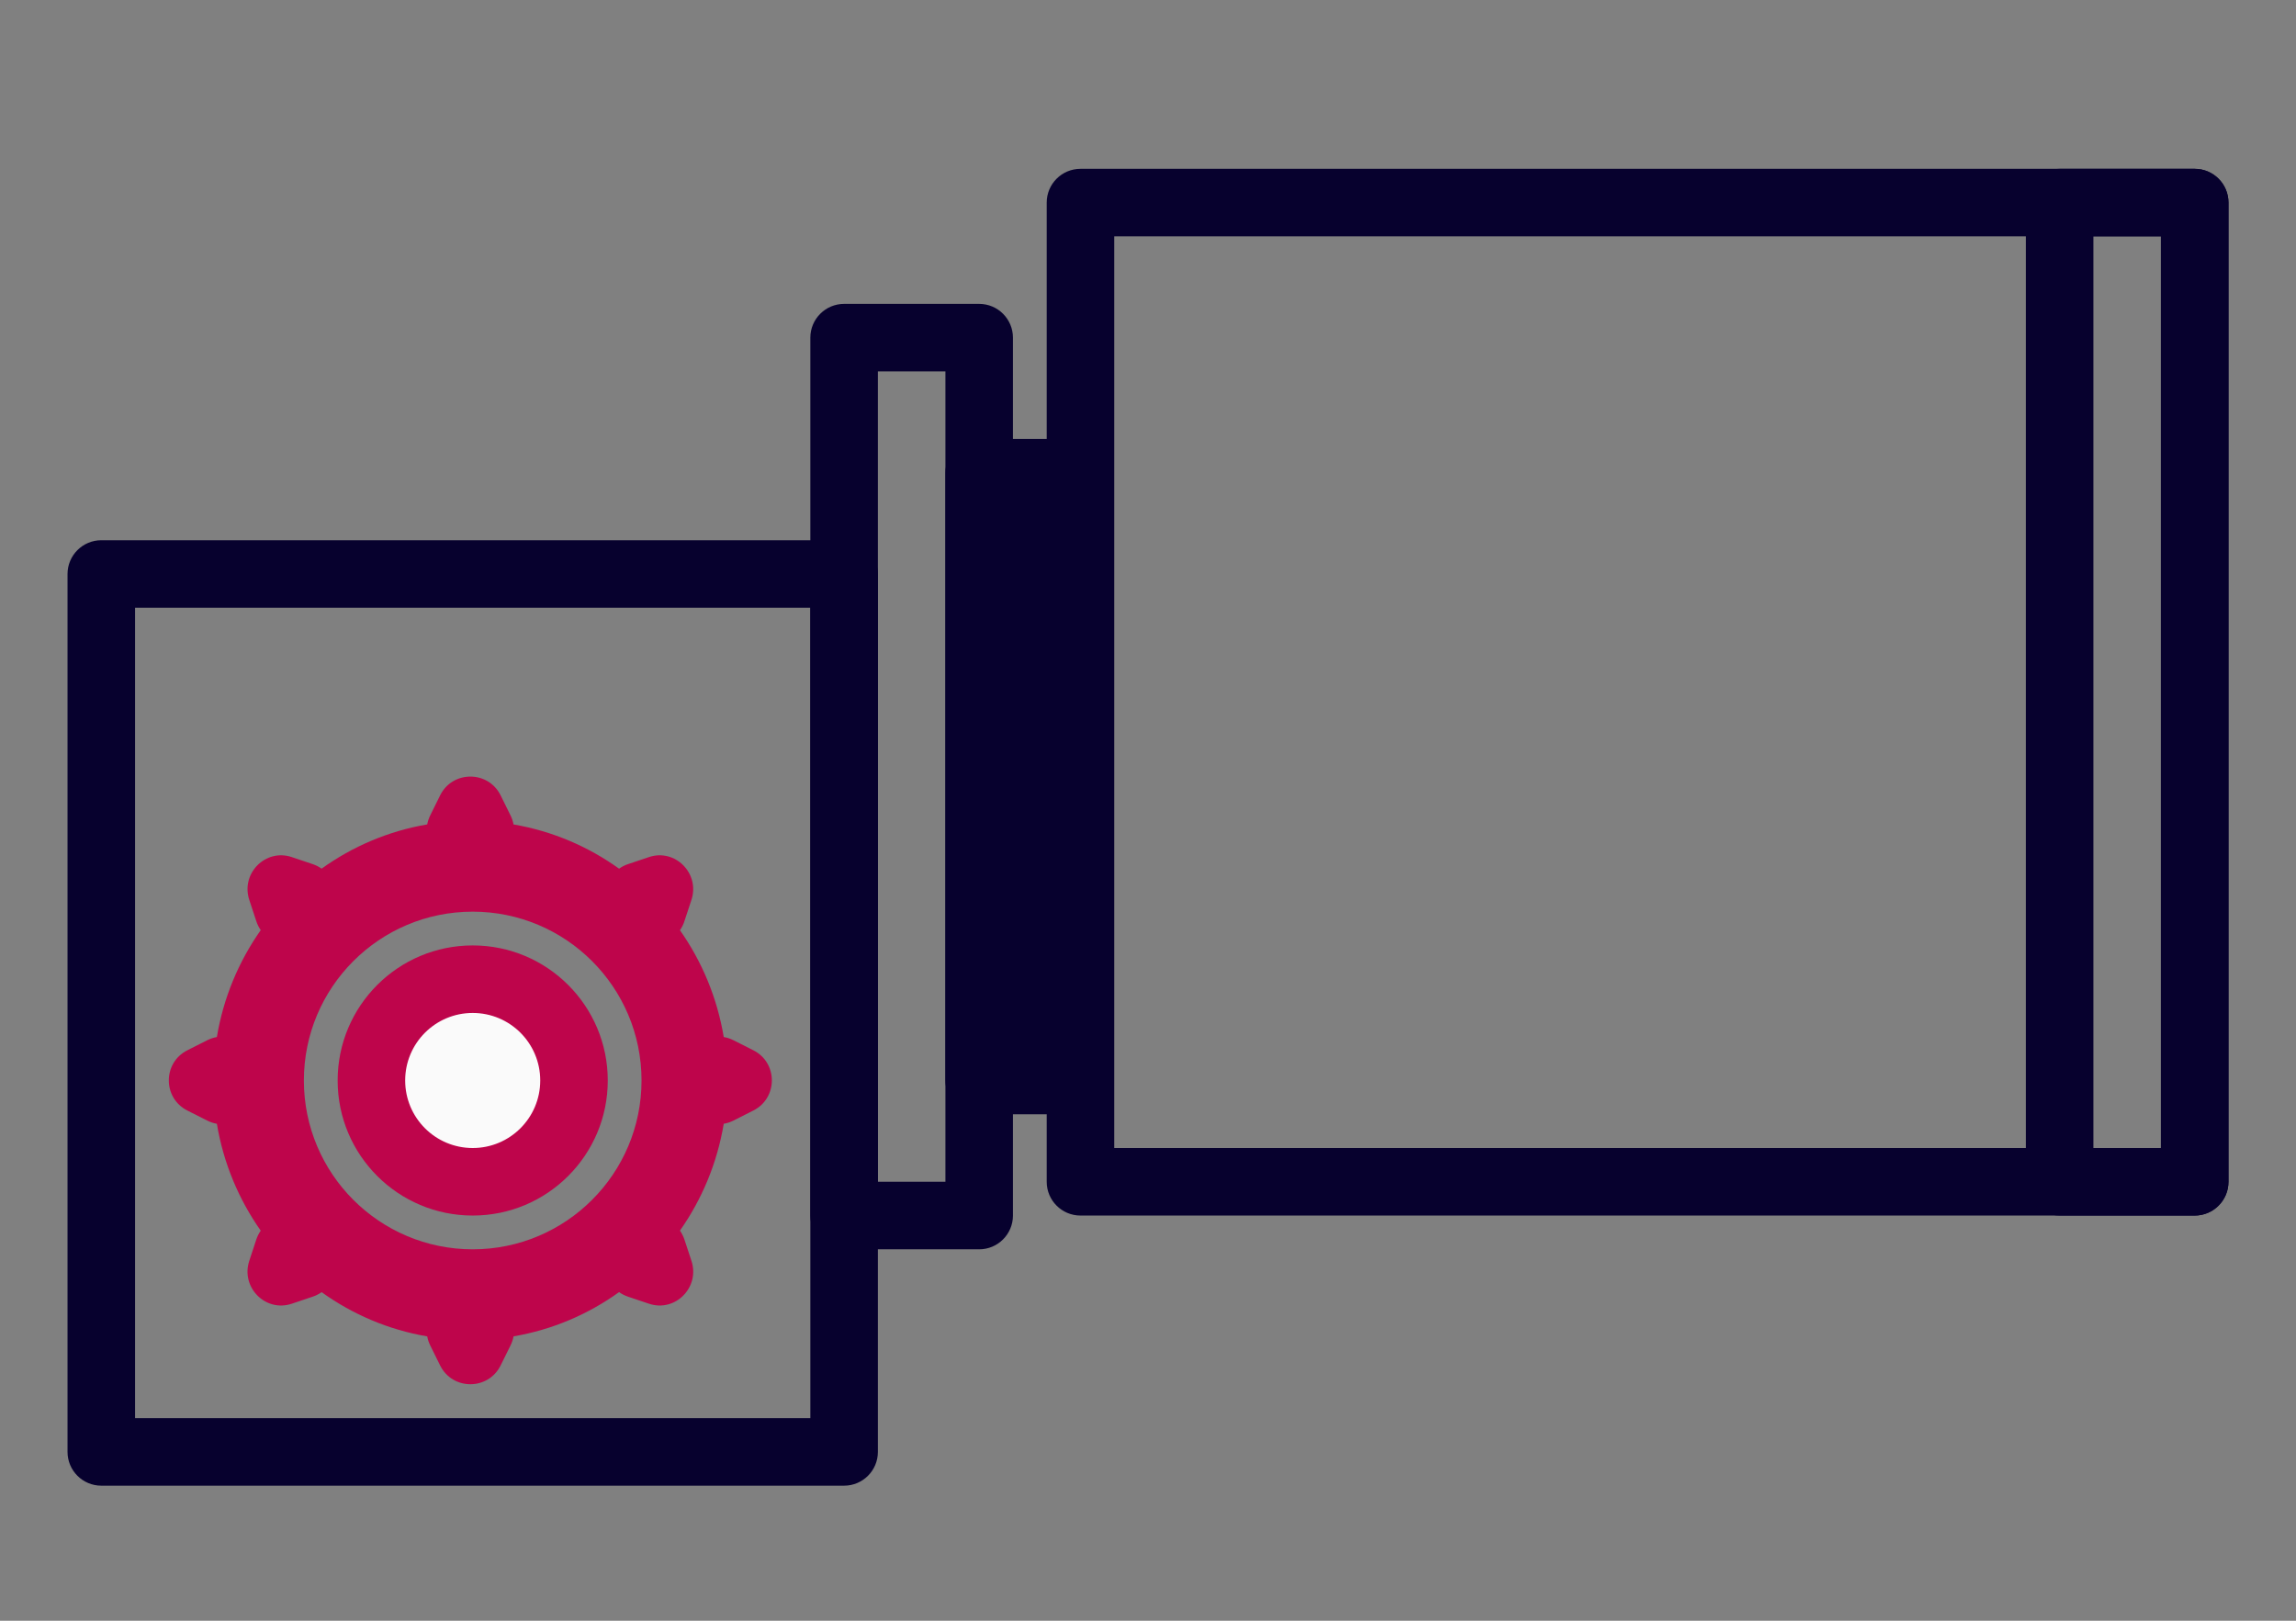 <svg width="68" height="48" viewBox="0 0 68 48" fill="none" xmlns="http://www.w3.org/2000/svg">
<rect x="0" y="0" width="68" height="48" fill="#808080" stroke="none"/>
<path fill-rule="evenodd" clip-rule="evenodd" d="M4 18V42H24V18H4ZM3 16C2.448 16 2 16.448 2 17V43C2 43.552 2.448 44 3 44H25C25.552 44 26 43.552 26 43V17C26 16.448 25.552 16 25 16H3Z" fill="#07012E"/>
<path fill-rule="evenodd" clip-rule="evenodd" d="M26 11V35H28V11H26ZM25 9C24.448 9 24 9.448 24 10V36C24 36.552 24.448 37 25 37H29C29.552 37 30 36.552 30 36V10C30 9.448 29.552 9 29 9H25Z" fill="#07012E"/>
<path fill-rule="evenodd" clip-rule="evenodd" d="M29 13C28.448 13 28 13.448 28 14V32C28 32.552 28.448 33 29 33H31C31.552 33 32 32.552 32 32V14C32 13.448 31.552 13 31 13H29Z" fill="#07012E"/>
<path fill-rule="evenodd" clip-rule="evenodd" d="M33 7V34H64V7H33ZM32 5C31.448 5 31 5.448 31 6V35C31 35.552 31.448 36 32 36H65C65.552 36 66 35.552 66 35V6C66 5.448 65.552 5 65 5H32Z" fill="#07012E"/>
<path fill-rule="evenodd" clip-rule="evenodd" d="M62 7V34H64V7H62ZM61 5C60.448 5 60 5.448 60 6V35C60 35.552 60.448 36 61 36H65C65.552 36 66 35.552 66 35V6C66 5.448 65.552 5 65 5H61Z" fill="#07012E"/>
<path fill-rule="evenodd" clip-rule="evenodd" d="M14 27C11.239 27 9 29.239 9 32C9 34.761 11.239 37 14 37C16.761 37 19 34.761 19 32C19 29.239 16.761 27 14 27ZM7 32C7 28.134 10.134 25 14 25C17.866 25 21 28.134 21 32C21 35.866 17.866 39 14 39C10.134 39 7 35.866 7 32Z" fill="#BE054B"/>
<path d="M17 32C17 33.657 15.657 35 14 35C12.343 35 11 33.657 11 32C11 30.343 12.343 29 14 29C15.657 29 17 30.343 17 32Z" fill="#FAFAFA"/>
<path fill-rule="evenodd" clip-rule="evenodd" d="M14 30C12.895 30 12 30.895 12 32C12 33.105 12.895 34 14 34C15.105 34 16 33.105 16 32C16 30.895 15.105 30 14 30ZM10 32C10 29.791 11.791 28 14 28C16.209 28 18 29.791 18 32C18 34.209 16.209 36 14 36C11.791 36 10 34.209 10 32Z" fill="#BE054B"/>
<path fill-rule="evenodd" clip-rule="evenodd" d="M12.653 24.416C12.669 24.326 12.699 24.235 12.743 24.147L13.035 23.556C13.402 22.814 14.46 22.814 14.827 23.556L15.119 24.147C15.163 24.235 15.193 24.326 15.209 24.417C16.359 24.614 17.422 25.071 18.335 25.727C18.412 25.672 18.5 25.626 18.597 25.593L19.219 25.384C19.997 25.122 20.737 25.87 20.477 26.655L20.27 27.283C20.238 27.382 20.193 27.47 20.138 27.549C20.788 28.473 21.241 29.549 21.435 30.713C21.531 30.729 21.628 30.76 21.723 30.808L22.311 31.105C23.043 31.475 23.043 32.52 22.311 32.89L21.723 33.187C21.628 33.235 21.531 33.266 21.435 33.282C21.241 34.446 20.788 35.522 20.138 36.446C20.193 36.524 20.238 36.613 20.271 36.712L20.478 37.34C20.738 38.125 19.997 38.873 19.22 38.611L18.598 38.402C18.501 38.369 18.413 38.323 18.335 38.268C17.422 38.924 16.36 39.382 15.209 39.578C15.193 39.669 15.163 39.76 15.119 39.849L14.827 40.439C14.46 41.181 13.402 41.181 13.035 40.439L12.743 39.849C12.699 39.76 12.669 39.669 12.653 39.579C11.502 39.383 10.439 38.925 9.525 38.269C9.447 38.324 9.36 38.37 9.263 38.402L8.642 38.611C7.864 38.873 7.124 38.126 7.383 37.34L7.59 36.712C7.622 36.615 7.667 36.526 7.722 36.448C7.071 35.523 6.617 34.447 6.423 33.282C6.327 33.266 6.231 33.234 6.137 33.187L5.549 32.89C4.817 32.52 4.817 31.475 5.549 31.105L6.137 30.808C6.231 30.761 6.327 30.73 6.423 30.713C6.617 29.548 7.071 28.471 7.722 27.547C7.668 27.469 7.623 27.381 7.591 27.283L7.384 26.655C7.124 25.87 7.864 25.122 8.642 25.384L9.264 25.593C9.36 25.626 9.447 25.671 9.525 25.726C10.439 25.07 11.502 24.612 12.653 24.416ZM13.93 38.194C17.317 38.194 20.064 35.419 20.064 31.997C20.064 28.575 17.317 25.801 13.93 25.801C10.543 25.801 7.796 28.575 7.796 31.997C7.796 35.419 10.543 38.194 13.93 38.194Z" fill="#BE054B"/>
</svg>
